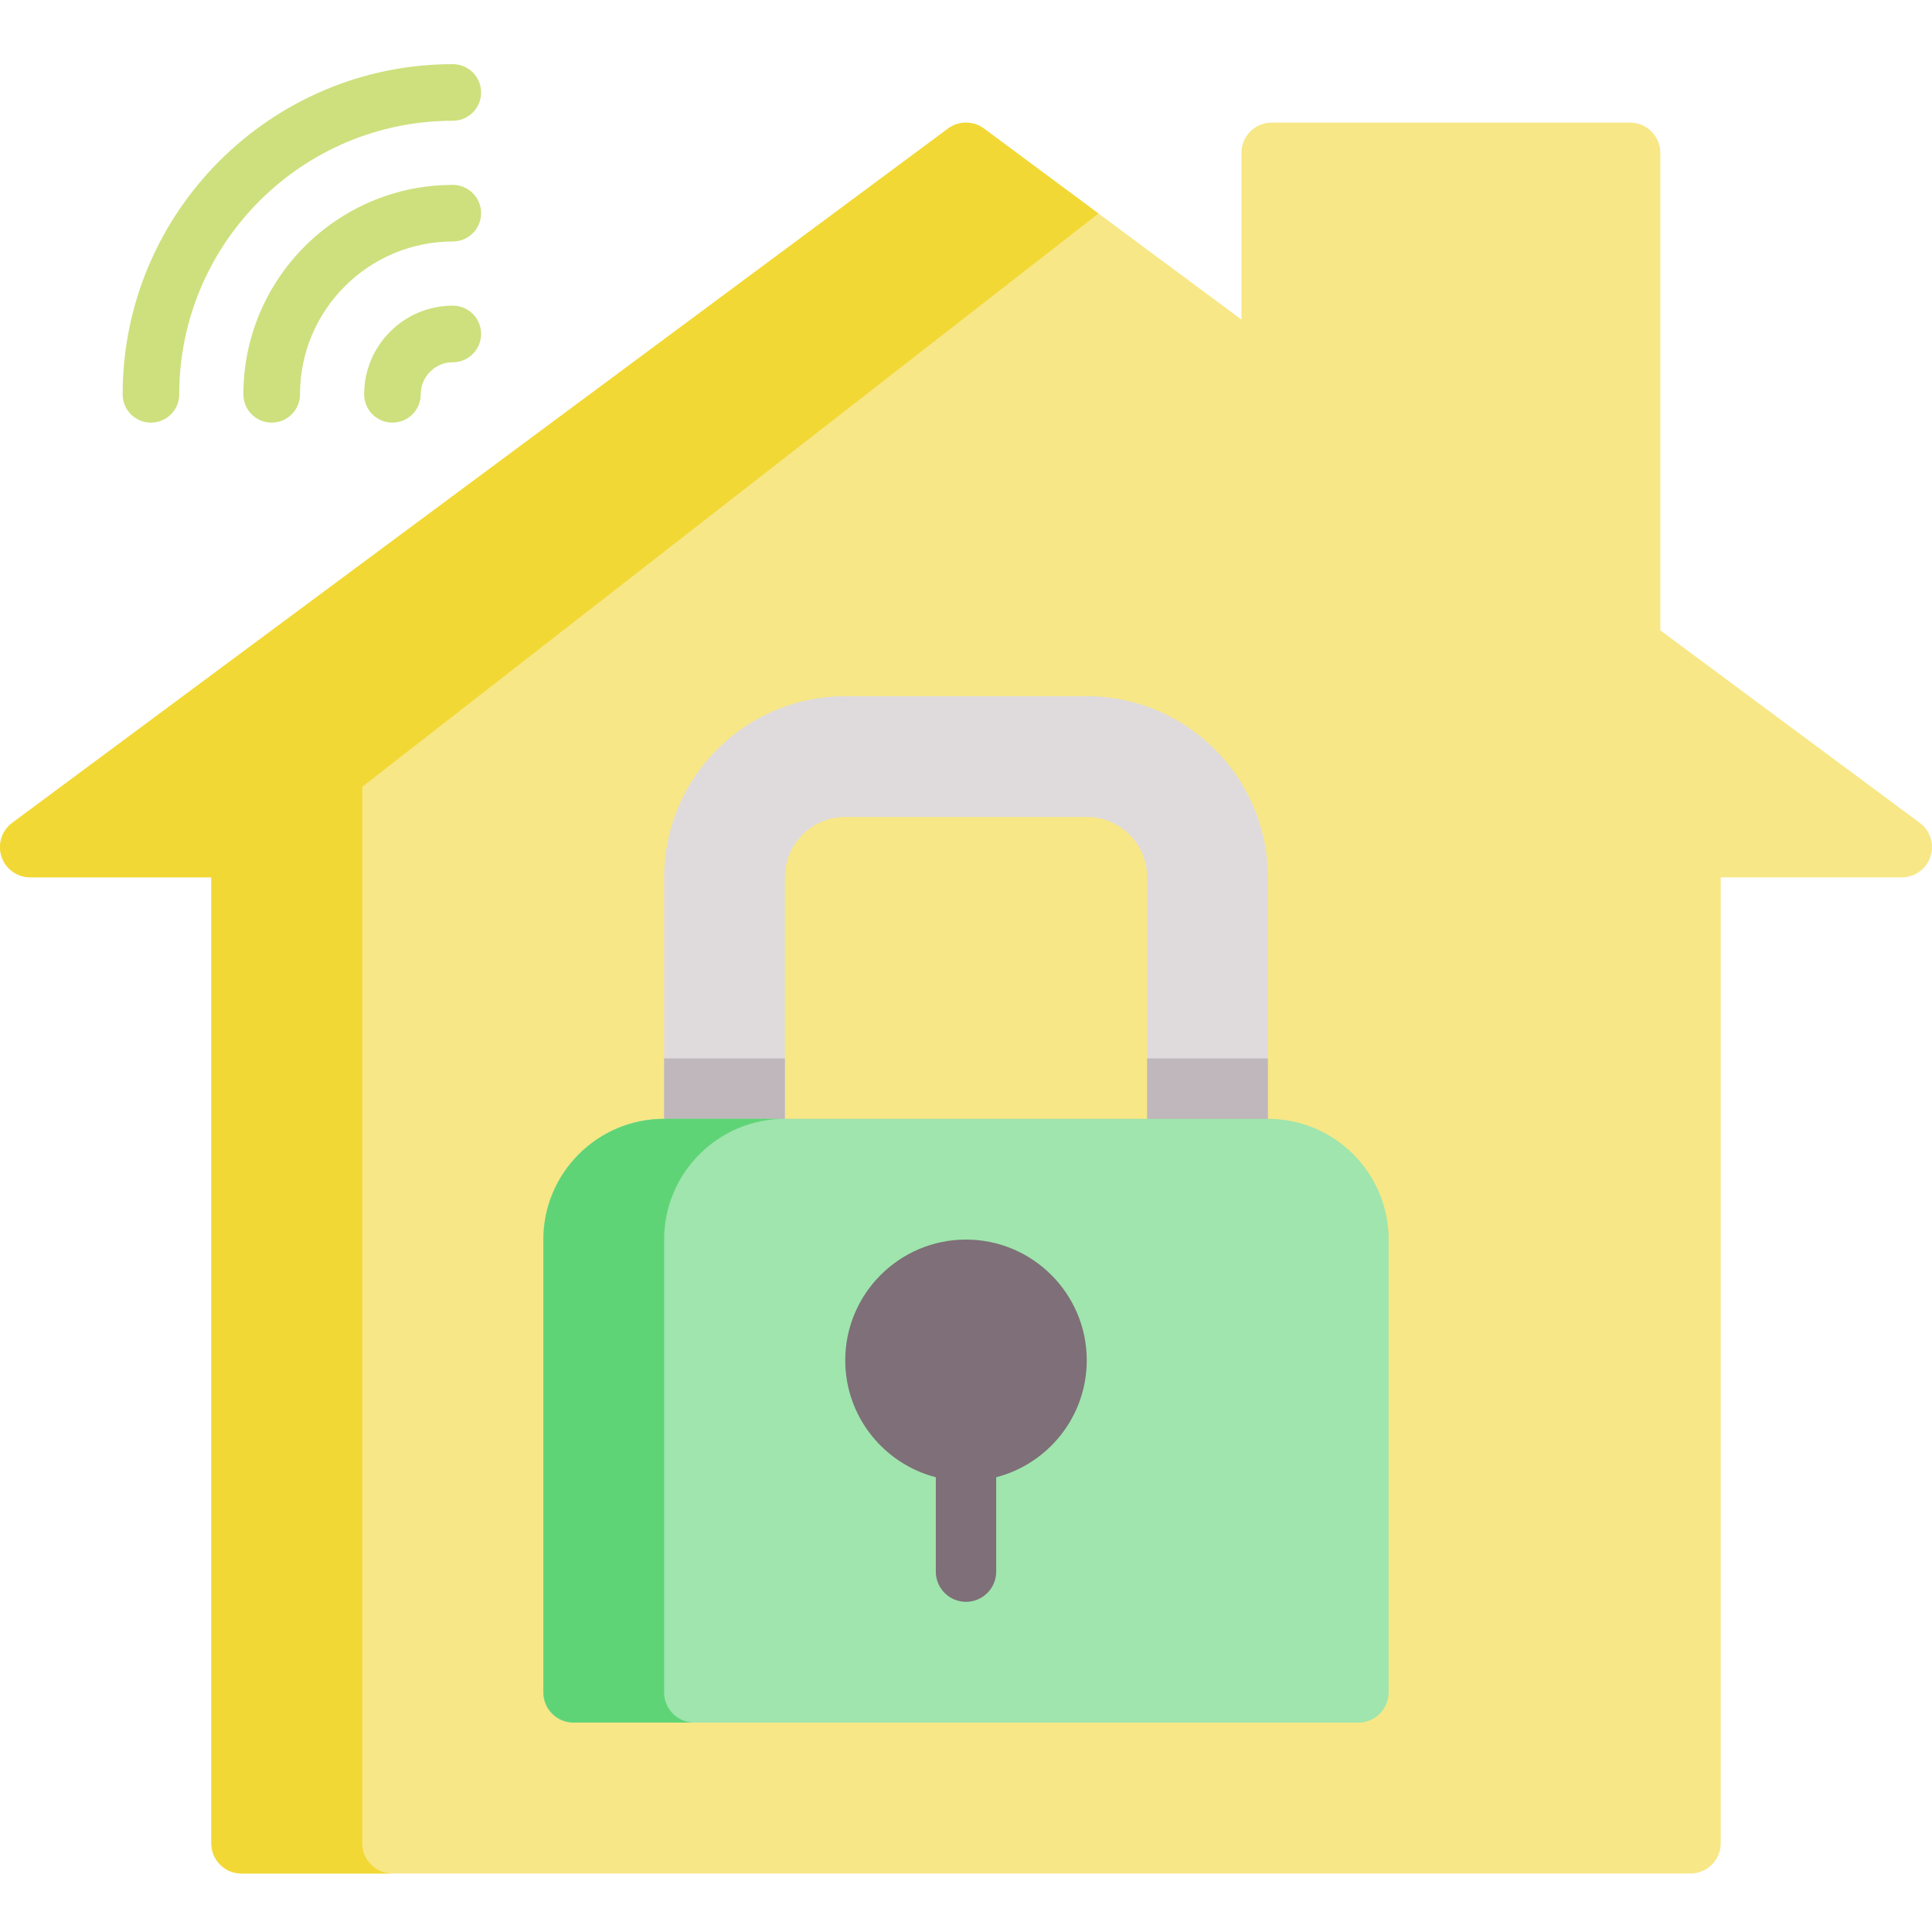 <svg height="511pt" viewBox="0 -16 512 511" width="511pt" xmlns="http://www.w3.org/2000/svg"><path d="m508.766 201.574-68.766-51.02v-126.555c0-4.418-3.582-8-8-8h-95c-4.418 0-8 3.582-8 8v44.199l-68.234-50.625c-2.828-2.098-6.703-2.098-9.531 0l-248 184c-2.773 2.059-3.914 5.66-2.832 8.938 1.086 3.277 4.148 5.488 7.598 5.488h48v256c0 4.418 3.582 8 8 8h384c4.418 0 8-3.582 8-8v-256h48c3.449 0 6.512-2.211 7.594-5.488 1.086-3.277-.055-6.879-2.828-8.938zm0 0" fill="#f7e786"/><path d="m96 472v-280l195.098-151.922-30.328-22.504c-2.832-2.102-6.703-2.102-9.535 0l-248 184c-2.77 2.055-3.91 5.66-2.828 8.934 1.082 3.277 4.145 5.492 7.594 5.492h48v256c0 4.418 3.582 8 8 8h40c-4.418 0-8-3.582-8-8zm0 0" fill="#f2d835"/><path d="m288 168h-64c-26.469 0-48 21.531-48 48v72c0 8.82 7.18 16 16 16s16-7.18 16-16v-72c0-8.824 7.176-16 16-16h64c8.82 0 16 7.176 16 16v72c0 8.82 7.176 16 16 16 8.82 0 16-7.18 16-16v-72c0-26.469-21.535-48-48-48zm0 0" fill="#dfdbdd"/><path d="m176 288c0 8.82 7.18 16 16 16s16-7.18 16-16v-24h-32zm0 0" fill="#bfb7bb"/><path d="m304 264v24c0 8.82 7.176 16 16 16 8.82 0 16-7.18 16-16v-24zm0 0" fill="#bfb7bb"/><path d="m336 280h-160c-17.645 0-32 14.355-32 32v120c0 4.418 3.582 8 8 8h208c4.418 0 8-3.582 8-8v-120c0-17.645-14.355-32-32-32zm0 0" fill="#9fe5ad"/><path d="m176 432v-120c0-17.645 14.355-32 32-32h-32c-17.645 0-32 14.355-32 32v120c0 4.418 3.582 8 8 8h32c-4.418 0-8-3.582-8-8zm0 0" fill="#5fd477"/><path d="m288 344c0-17.645-14.355-32-32-32s-32 14.355-32 32c0 14.883 10.215 27.426 24 30.984v25.016c0 4.418 3.582 8 8 8s8-3.582 8-8v-25.016c13.785-3.559 24-16.102 24-30.984zm0 0" fill="#7e6f78"/><g fill="#cde07d"><path d="m72 95.5c-4.141 0-7.5-3.355-7.5-7.5 0-30.602 24.898-55.5 55.5-55.5 4.141 0 7.5 3.355 7.5 7.5s-3.359 7.5-7.5 7.5c-22.332 0-40.5 18.168-40.5 40.5 0 4.145-3.359 7.5-7.5 7.5zm0 0"/><path d="m40 95.5c-4.141 0-7.5-3.355-7.5-7.5 0-48.25 39.254-87.5 87.5-87.5 4.141 0 7.5 3.355 7.5 7.5s-3.359 7.5-7.5 7.5c-39.977 0-72.5 32.523-72.5 72.5 0 4.145-3.359 7.5-7.5 7.5zm0 0"/><path d="m104 95.5c-4.141 0-7.5-3.355-7.5-7.5 0-12.957 10.543-23.5 23.5-23.5 4.141 0 7.5 3.355 7.5 7.5s-3.359 7.5-7.5 7.5c-4.688 0-8.5 3.812-8.5 8.5 0 4.145-3.359 7.5-7.5 7.5zm0 0"/></g></svg>
